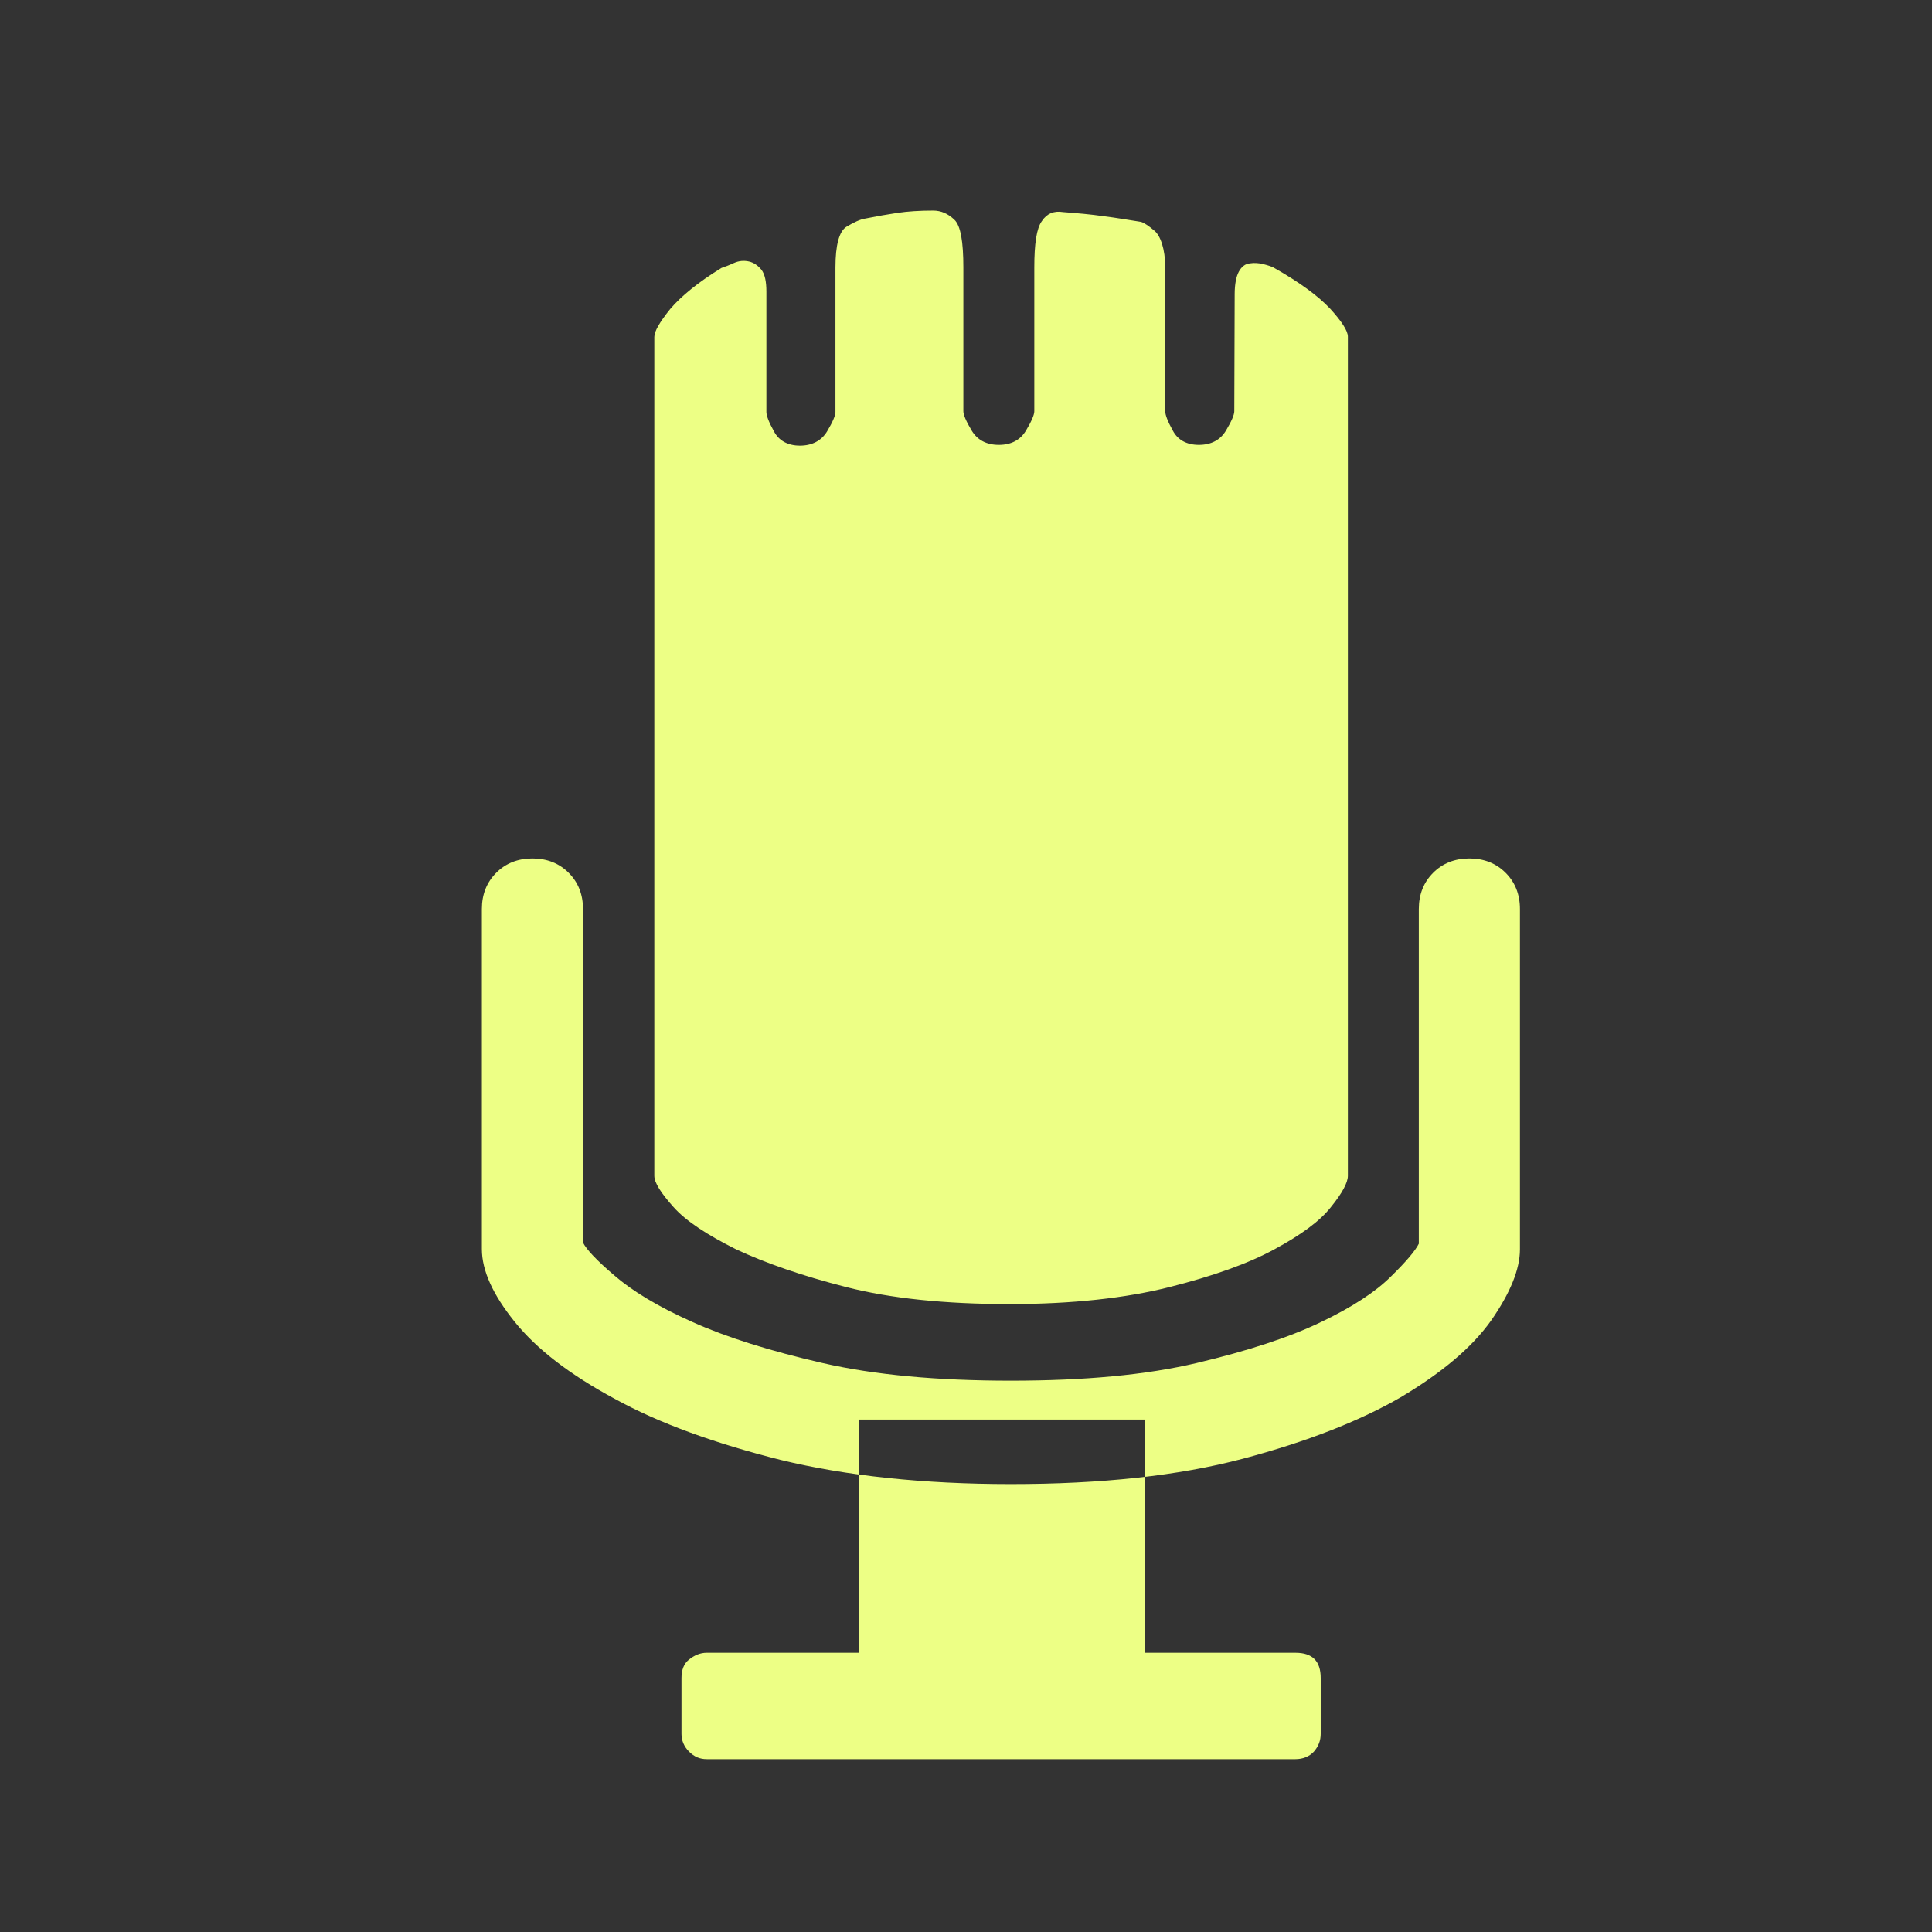<?xml version="1.0" encoding="utf-8"?>
<!-- Generator: Adobe Illustrator 18.1.1, SVG Export Plug-In . SVG Version: 6.00 Build 0)  -->
<svg version="1.1" id="Calque_1" xmlns="http://www.w3.org/2000/svg" xmlns:xlink="http://www.w3.org/1999/xlink" x="0px" y="0px"
	 viewBox="0 0 512 512" enable-background="new 0 0 512 512" xml:space="preserve">
<rect x="0" y="0" width="512" height="512" fill="#333333" stroke="none"/>
<path id="audited" fill="#EDFF85" enable-background="new    " d="M327.2,78c0-2.7,0.4-4.7,1.1-6s1.7-2.1,2.9-2.2
	c1.2-0.2,2.4-0.1,3.6,0.2c1.2,0.3,2.1,0.6,2.7,0.9c6.9,3.9,11.8,7.5,15,10.9c3.1,3.4,4.7,5.9,4.7,7.4v103.2v56.5v62.7
	c0,1.8-1.5,4.6-4.5,8.3c-3,3.8-8,7.4-15,11.2c-7,3.8-16.3,7.1-27.8,10s-25.7,4.5-42.4,4.5c-17,0-31.5-1.5-43.2-4.5
	c-11.8-3-21.5-6.4-29.2-10c-7.6-3.8-13.2-7.4-16.6-11.2c-3.4-3.8-5.1-6.5-5.1-8.3v-62.7v-56.5V89.3c0-1.5,1.4-3.9,4.2-7.4
	c2.9-3.4,7.4-7.1,13.6-10.9c0.9-0.3,2-0.7,3.3-1.3c1.3-0.6,2.7-0.7,4-0.4s2.4,1.1,3.3,2.2c0.9,1.2,1.3,3.1,1.3,5.8v31.9
	c0,0.9,0.6,2.6,2,5.1c1.3,2.5,3.7,3.8,6.9,3.8s5.7-1.3,7.2-3.8s2.2-4.2,2.2-5.1V70.9c0-6,1-9.6,2.9-10.8c2-1.2,3.7-2,5.1-2.2
	c3-0.6,5.8-1.1,8.5-1.5s5.8-0.6,9.4-0.6c2.1,0,3.9,0.8,5.6,2.4s2.4,5.9,2.4,12.7V109c0,0.9,0.7,2.6,2.2,5.1s3.9,3.8,7.2,3.8
	s5.7-1.3,7.2-3.8s2.2-4.2,2.2-5.1V70.9c0-6.3,0.6-10.4,2-12.3c1.3-2,3.2-2.8,5.6-2.4c3.9,0.3,7.4,0.6,10.8,1.1
	c3.3,0.4,6.6,1,9.9,1.5c0.9,0.3,2.1,1.1,3.6,2.4s2.8,4.7,2.8,9.7V109c0,0.9,0.6,2.6,2,5.1c1.3,2.5,3.7,3.8,6.9,3.8
	c3.3,0,5.7-1.3,7.2-3.8s2.2-4.2,2.2-5.1L327.2,78L327.2,78z M267.9,393.3c23.9,0,44.4-2.2,61.4-6.7s31-10,41.9-16.3
	c10.9-6.5,18.9-13.2,24-20.4c5-7.2,7.6-13.5,7.6-18.8v-90.2c0-3.9-1.3-7.1-3.8-9.6s-5.7-3.8-9.6-3.8s-7.1,1.3-9.6,3.8
	s-3.8,5.7-3.8,9.6v88.7c-0.9,1.8-3.3,4.7-7.4,8.7c-4,4-10.2,8.1-18.6,12.1c-8.3,4-19.3,7.6-32.8,10.8s-29.9,4.7-49.3,4.7
	s-36.1-1.5-50-4.7s-25.4-6.8-34.5-10.9c-9.2-4.1-16-8.3-20.6-12.3c-4.7-4-7.4-6.9-8.3-8.7v-88.4c0-3.9-1.3-7.1-3.8-9.6
	s-5.7-3.8-9.6-3.8s-7.1,1.3-9.6,3.8s-3.8,5.7-3.8,9.6V331c0,5.7,2.9,12.1,8.7,19.3c5.8,7.2,14.6,14,26.5,20.4
	c11.8,6.5,26.5,11.8,44,16.2C224.2,391.1,244.6,393.3,267.9,393.3z M303.4,376.2V438h39.9c4.5,0,6.7,2.2,6.7,6.7v14.8
	c0,1.8-0.6,3.3-1.8,4.7c-1.2,1.3-2.9,2-4.9,2h-156c-1.8,0-3.3-0.6-4.7-2c-1.3-1.3-2-2.9-2-4.7v-14.8c0-2.1,0.6-3.8,2-4.9
	s2.9-1.8,4.7-1.8h40.4v-61.8L303.4,376.2L303.4,376.2z"/>
</svg>

